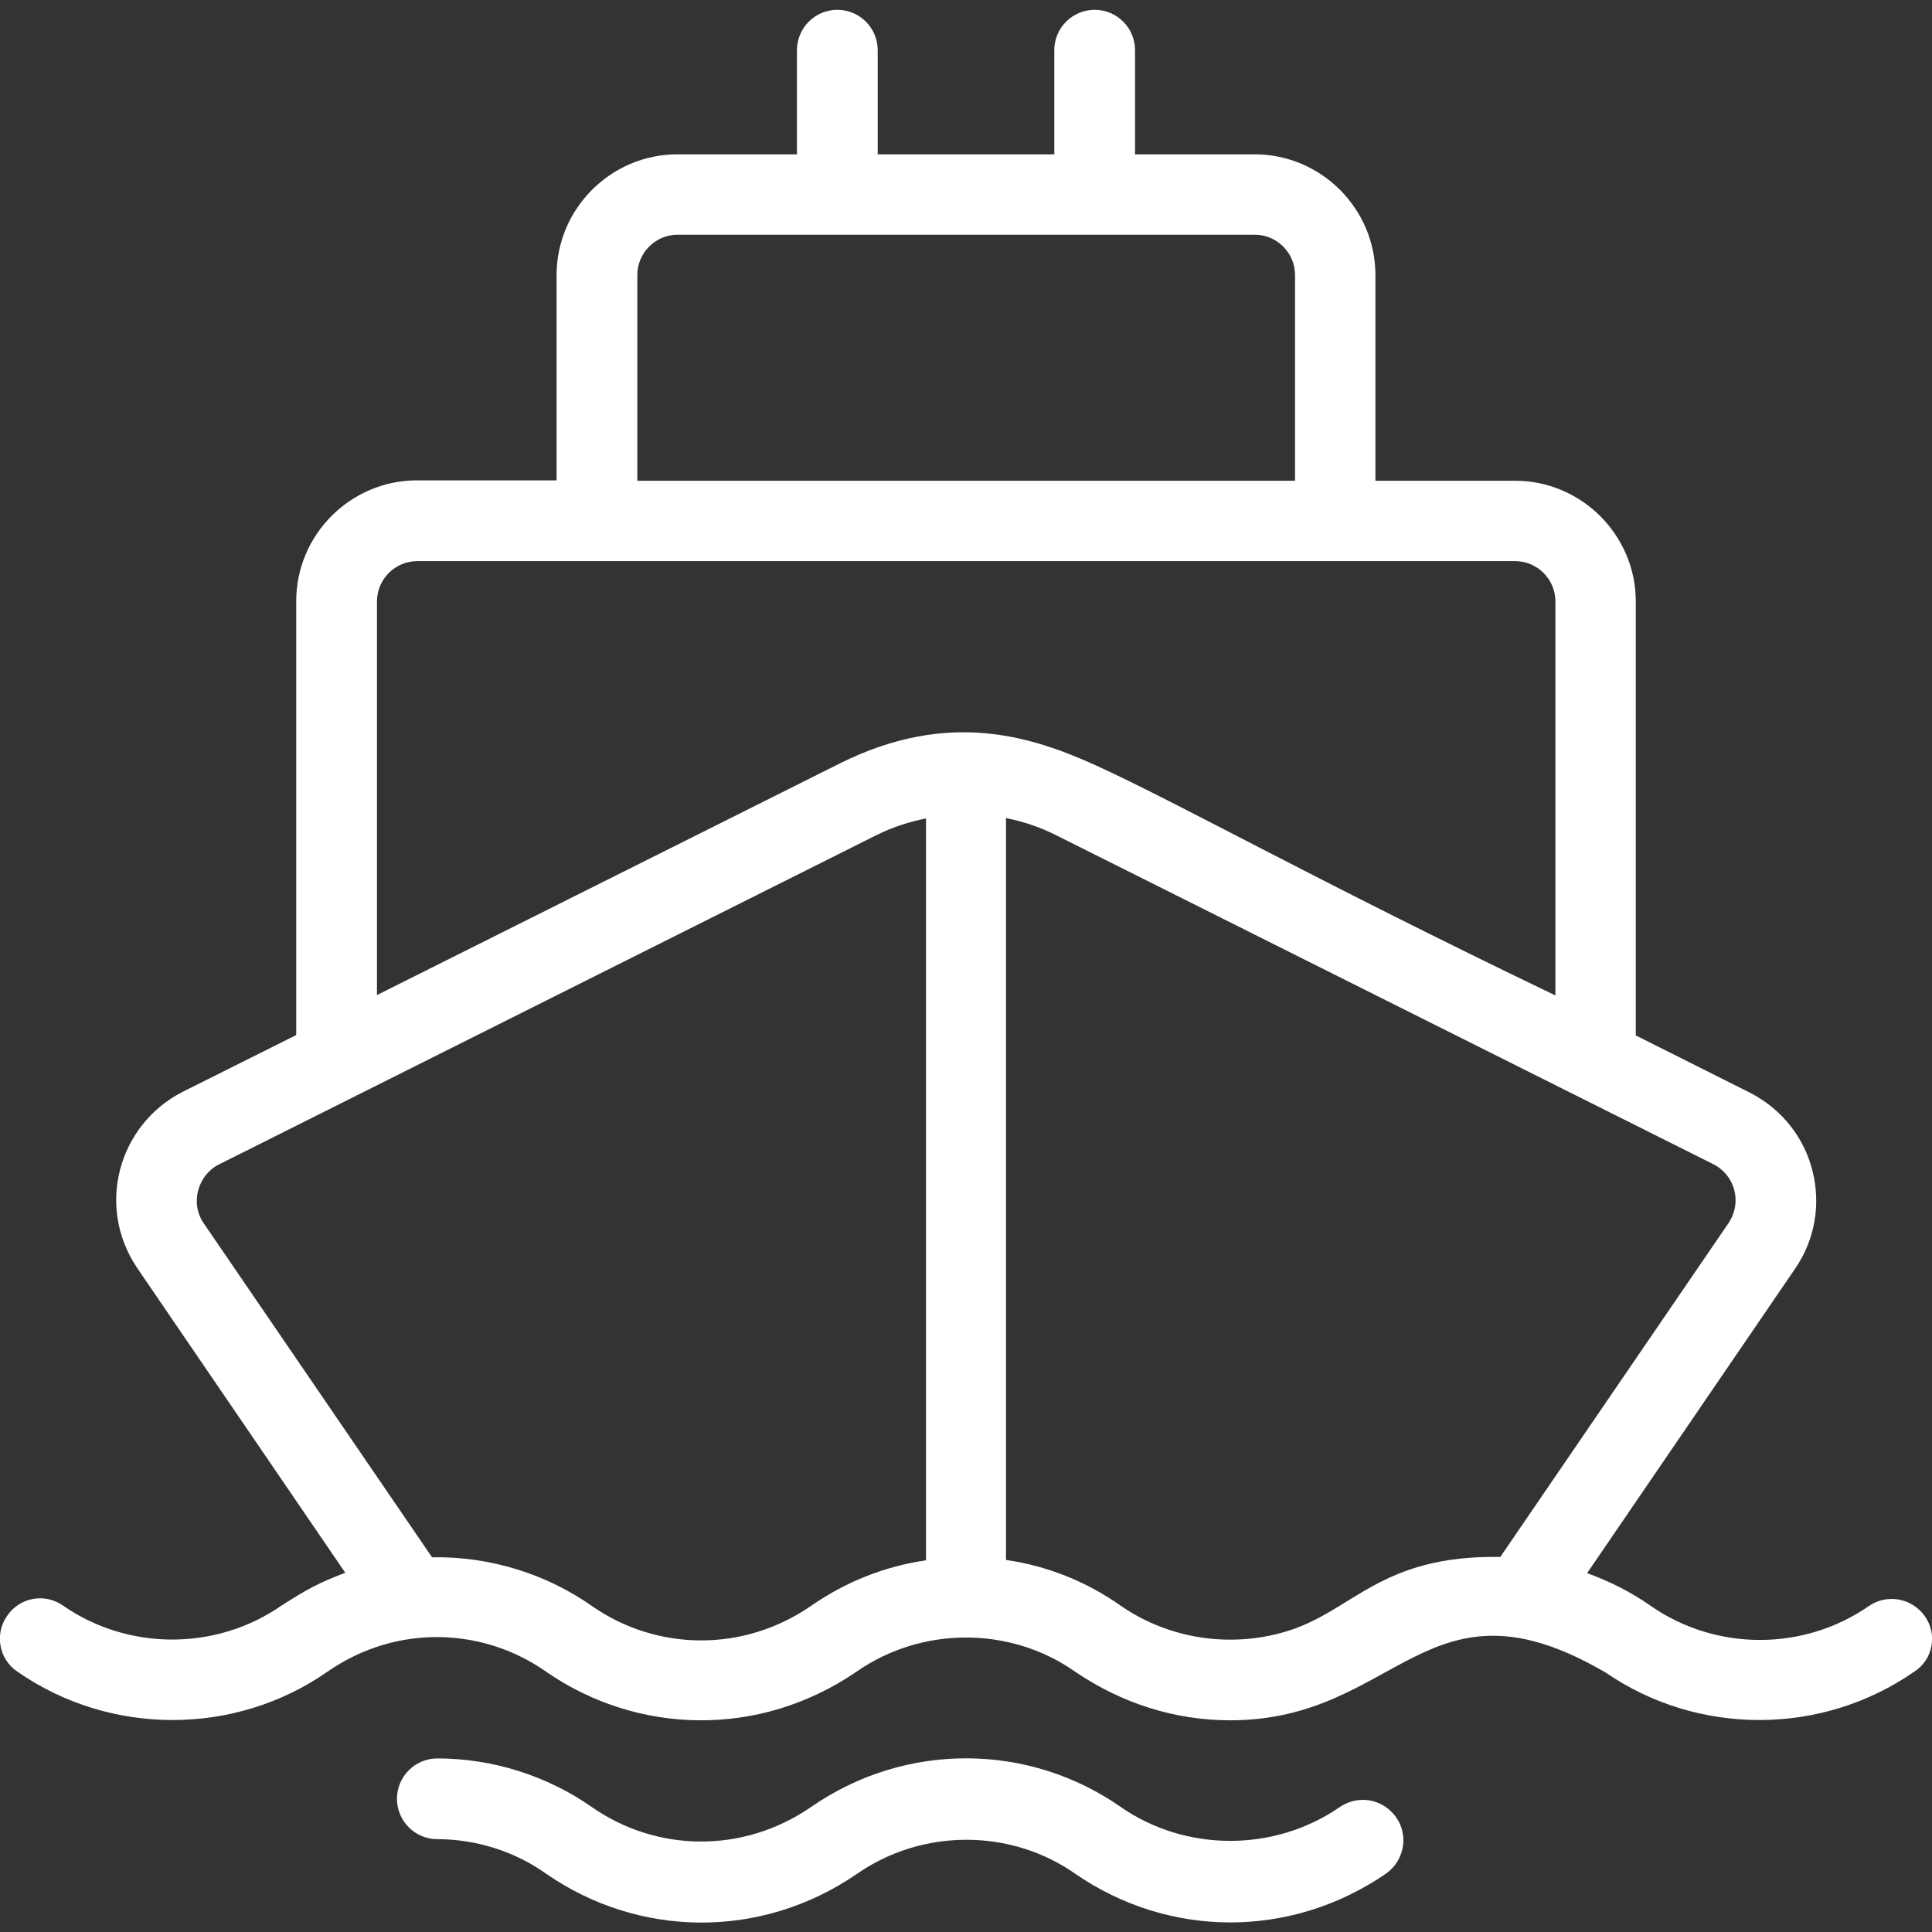 <svg xmlns="http://www.w3.org/2000/svg" version="1.1" xmlns:xlink="http://www.w3.org/1999/xlink" width="512" height="512" x="0" y="0" viewBox="0 0 512 512" style="enable-background:new 0 0 512 512" xml:space="preserve" class=""><rect x="0" y="0" width="512" height="512" fill="#333333" stroke="none"/><g><path d="M354.9 479c-17.4 11.9-40.7 11.7-57.7 0-24.3-17.1-57.1-17.6-82.3-.1-18.2 12.5-41 11.8-57.9.1-11.9-8.4-26.5-13-41.1-13-5.9 0-10.7 4.8-10.7 10.7s4.8 10.7 10.7 10.7c10.2 0 20.5 3.2 28.9 9.2 24.1 16.7 56.5 17.7 82.3 0 17.2-12 40.7-12.1 57.9 0 24.7 17 56.9 17.3 82.2 0 5.6-3.9 6.3-11.7 1.6-16.4-3.8-3.9-9.7-4.2-13.9-1.2zM510.1 428.3c-3.4-4.8-10-6-14.8-2.7-17.3 12-40.5 12-57.8 0-5.4-3.8-11.1-6.6-16.9-8.7l55.2-80.8c10.6-15.5 5.6-37.6-12.2-46.6l-30.1-15.1v-115c0-17.6-14.4-32-32-32h-37V72.9c0-17.6-14.4-32-32-32h-31.7V13.3c0-5.9-4.8-10.7-10.7-10.7s-10.7 4.8-10.7 10.7v27.6h-46.8V13.3c0-5.9-4.8-10.7-10.7-10.7s-10.7 4.8-10.7 10.7v27.6h-31.7c-17.6 0-32 14.4-32 32v54.4h-37c-17.6 0-32 14.4-32 32v115l-30.2 15.1c-16.9 8.7-23 30.3-11.9 46.7l55.1 80.7c-6.9 2.6-10.2 4.4-16.9 8.7-17.3 12-40.6 12-57.9 0-4.8-3.4-11.5-2.2-14.8 2.7-3.4 4.8-2.2 11.5 2.7 14.8 24.6 17.1 57.7 17.1 82.2 0 18.6-12.9 41.6-11.5 57.9 0 24.1 16.7 56.5 17.7 82.3 0 17.2-12 40.7-12.1 57.9 0 12.3 8.4 26.5 12.9 41.1 12.9 44.7 0 52-40.5 99.6-12.6 24.5 16.8 57.3 16.7 81.7-.3 5-3.2 6.2-9.9 2.8-14.7zM168.9 72.9c0-5.9 4.8-10.7 10.7-10.7h152.9c5.9 0 10.7 4.8 10.7 10.7v54.5H168.9zm-69 86.5c0-5.9 4.8-10.7 10.7-10.7h290.9c5.9 0 10.7 4.8 10.7 10.7v104.4c-63.7-30.6-98.6-50.3-121.2-60.7-17.1-7.8-39.3-15.3-68.4-.8L99.9 263.7zm115 266.2c-18 12.4-40.9 11.9-57.9.1-11.9-8.4-26.9-13.3-42.5-13L54 324.2c-3.8-5.5-1.4-12.9 4-15.6l174.1-87.2c4.2-2.1 8.7-3.6 13.3-4.5v196.6c-11 1.6-21.3 5.7-30.5 12.1zm125.8 6.8c-14.8 4.4-31 1.9-43.6-6.8-9.2-6.5-19.5-10.6-30.5-12.2V216.8c4.6.9 9 2.4 13.2 4.5L454 308.5c5.5 2.7 7.9 9.8 4.1 15.6l-60.5 88.5c-32.2-.5-39 14.5-56.9 19.8z" fill="#ffffff" opacity="1" data-original="#000000"></path></g></svg>
